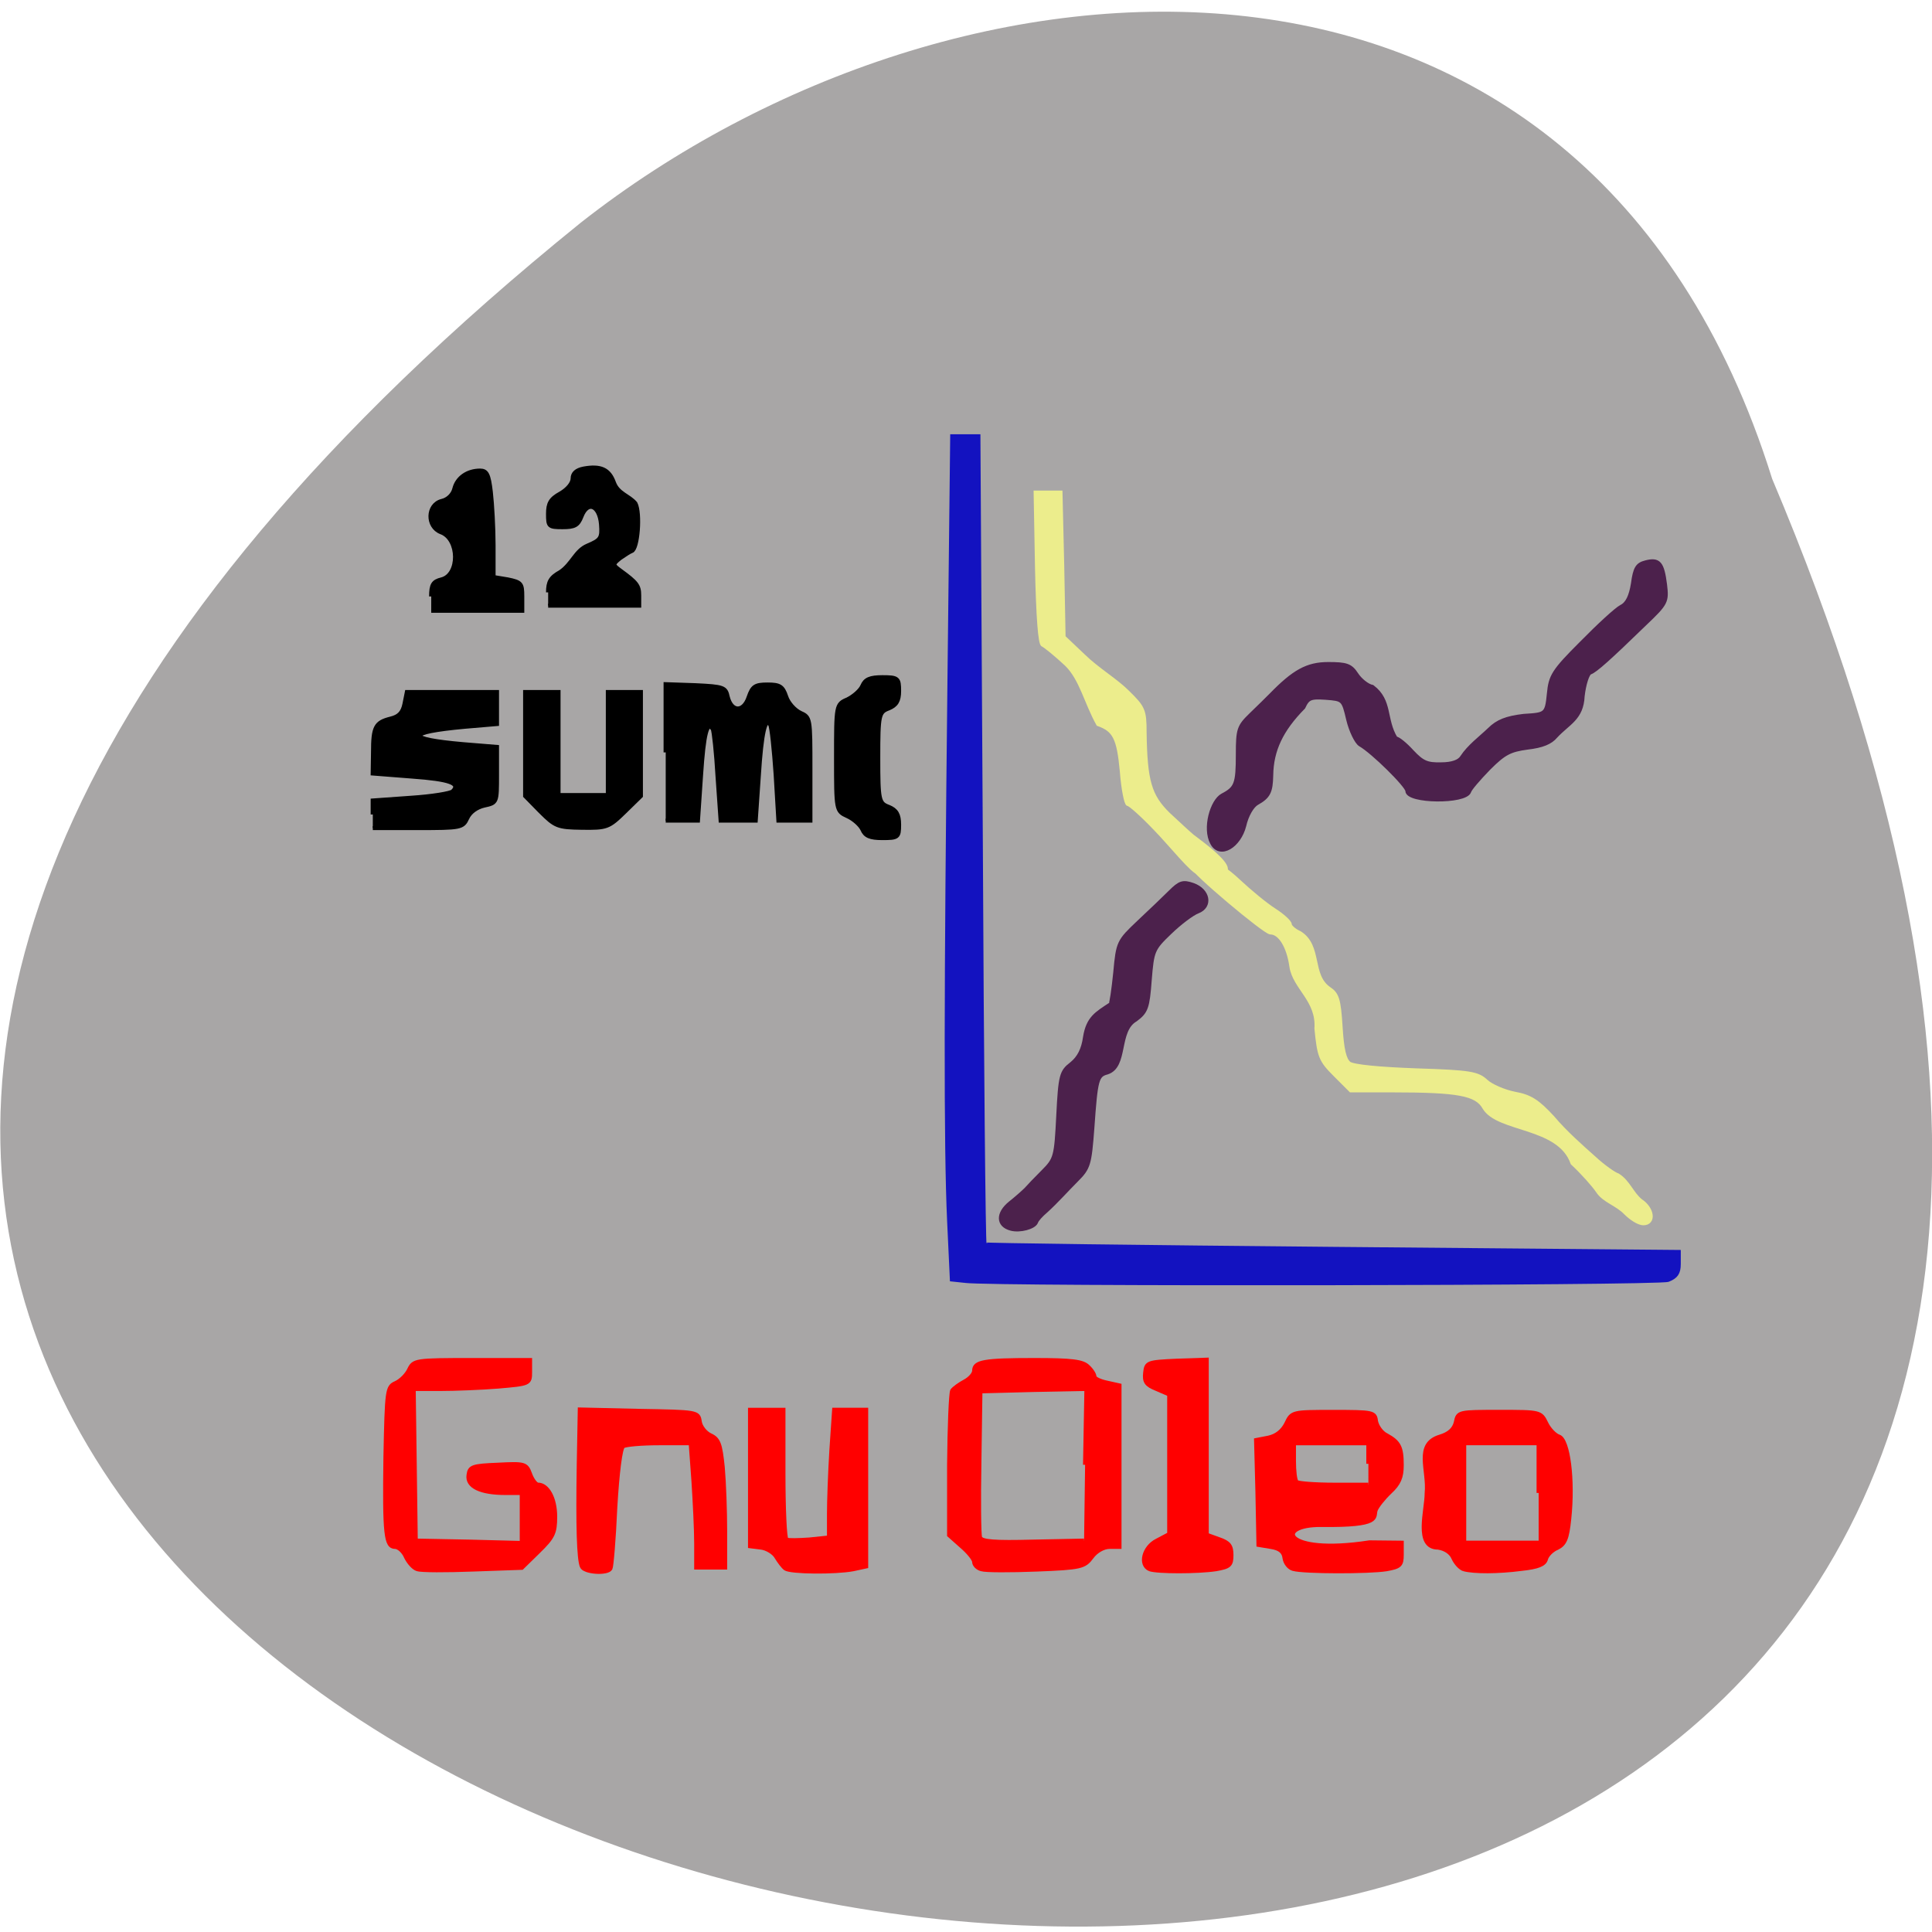 <svg xmlns="http://www.w3.org/2000/svg" viewBox="0 0 22 22"><path d="m 20.18 5.453 c 11.656 27.578 -37.37 16.316 -13.566 -2.918 c 4.27 -3.355 11.445 -3.879 13.566 2.918" fill="#a8a6a6"/><g fill="#4c214c" stroke="#4c214c"><path d="m 133.86 162.68 c -1.727 -0.455 -1.773 -2 -0.091 -3.364 c 0.864 -0.682 1.773 -1.5 2.091 -1.818 c 0.318 -0.364 1.318 -1.409 2.273 -2.364 c 1.636 -1.636 1.727 -1.955 2 -7.409 c 0.273 -5.364 0.409 -5.818 1.773 -6.864 c 1 -0.818 1.545 -1.909 1.773 -3.545 c 0.409 -2.5 1.5 -3.091 3.364 -4.318 c 0.136 -0.091 0.409 -2 0.636 -4.227 c 0.364 -4 0.455 -4.136 3.091 -6.636 c 1.455 -1.364 3.364 -3.182 4.182 -4 c 1.273 -1.273 1.682 -1.409 3 -0.955 c 2.045 0.727 2.409 2.818 0.636 3.5 c -0.727 0.273 -2.364 1.5 -3.682 2.773 c -2.273 2.182 -2.364 2.409 -2.682 6.318 c -0.273 3.636 -0.455 4.182 -1.864 5.227 c -2.545 1.455 -1.182 6.182 -3.773 7 c -1.364 0.364 -1.5 0.909 -1.955 7.318 c -0.364 4.864 -0.5 5.318 -2.091 6.909 c -1.364 1.364 -2.727 2.909 -4.091 4.136 c -0.591 0.5 -1.182 1.136 -1.273 1.455 c -0.273 0.682 -2.136 1.182 -3.318 0.864" transform="scale(0.086)" stroke-width="0.55"/><path d="m 274.2 153.73 c -1.557 -3.052 0 -8.602 1.946 -9.712 c 2.595 -1.457 2.919 -2.289 2.919 -8.325 c 0 -5.134 0.195 -5.689 2.53 -8.117 c 1.427 -1.457 3.114 -3.261 3.763 -3.954 c 4.346 -4.787 6.877 -6.313 10.834 -6.313 c 3.438 0 4.217 0.277 5.32 2.081 c 0.714 1.179 2.076 2.359 3.049 2.567 c 3.503 2.844 2.206 6.59 4.411 10.475 c 0.454 0 1.816 1.179 3.114 2.706 c 1.946 2.22 2.854 2.636 5.514 2.567 c 2.141 0 3.503 -0.555 4.02 -1.457 c 1.362 -2.22 3.503 -3.885 5.19 -5.619 c 1.557 -1.665 3.244 -2.359 6.487 -2.775 c 4.217 -0.277 4.411 -0.277 4.801 -4.509 c 0.324 -3.607 0.843 -4.579 6.228 -10.337 c 3.244 -3.538 6.617 -6.868 7.525 -7.354 c 1.168 -0.624 1.816 -2.151 2.206 -4.717 c 0.389 -3.122 0.843 -3.885 2.4 -4.301 c 2.465 -0.694 3.114 0.139 3.633 4.509 c 0.389 3.469 0.259 3.816 -3.827 7.978 c -6.812 7.08 -9.407 9.574 -10.38 9.92 c -0.519 0.208 -1.168 2.359 -1.427 4.787 c -0.195 4.579 -2.725 5.411 -5.125 8.186 c -0.973 1.249 -2.53 1.942 -5.32 2.289 c -3.373 0.486 -4.476 1.11 -7.395 4.232 c -1.881 2.081 -3.568 4.162 -3.698 4.717 c -0.714 2.22 -11.677 2.081 -11.677 -0.139 c 0 -1.041 -6.552 -7.978 -8.952 -9.435 c -0.714 -0.486 -1.752 -2.775 -2.271 -5.064 c -0.908 -4.162 -0.973 -4.162 -4.282 -4.44 c -2.919 -0.208 -3.438 0 -4.282 1.942 c -4.217 4.579 -6.03 8.741 -6.098 13.805 c -0.065 3.399 -0.519 4.371 -2.725 5.689 c -0.908 0.555 -1.946 2.428 -2.4 4.579 c -0.973 4.093 -4.541 6.521 -6.03 3.538" transform="matrix(0.06 0 0 0.056 -2.647 0.992)" stroke-width="0.811"/></g><g fill="#f00" stroke="#f00" stroke-width="0.55" transform="scale(0.086)"><path d="m 193.82 207.77 c -0.455 -0.136 -1.045 -0.773 -1.364 -1.455 c -0.318 -0.773 -1.136 -1.273 -2.045 -1.409 c -3.045 0 -1.5 -4.909 -1.5 -7.182 c 0.318 -3.091 -1.591 -6.5 1.773 -7.5 c 1.182 -0.364 1.864 -0.955 2.091 -1.909 c 0.273 -1.364 0.364 -1.364 5.773 -1.364 c 5.364 0 5.455 0 6.182 1.5 c 0.364 0.773 1.136 1.591 1.682 1.773 c 1.227 0.409 1.909 5.727 1.364 10.864 c -0.273 2.682 -0.591 3.364 -1.591 3.864 c -0.682 0.273 -1.364 0.955 -1.5 1.5 c -0.182 0.682 -1.045 1.045 -3.227 1.273 c -3.136 0.409 -6.273 0.409 -7.636 0.045 m 9.909 -10.09 v -6.591 h -9.864 v 13.182 h 9.864"/><path d="m 152.23 207.77 c -1.364 -0.591 -0.773 -2.909 0.955 -3.773 l 1.636 -0.864 v -18.5 l -1.682 -0.727 c -1.364 -0.545 -1.636 -0.955 -1.5 -2.136 c 0.136 -1.364 0.318 -1.409 4.136 -1.591 l 4 -0.136 v 23.18 l 1.636 0.591 c 1.318 0.455 1.636 0.864 1.636 2.091 c 0 1.318 -0.227 1.545 -2.045 1.864 c -2.409 0.364 -7.773 0.364 -8.773 0"/><path d="m 171.23 207.73 c -0.545 -0.136 -1.045 -0.773 -1.136 -1.409 c -0.091 -0.864 -0.636 -1.318 -1.818 -1.5 l -1.636 -0.273 l -0.136 -6.955 l -0.182 -6.909 l 1.636 -0.318 c 1.045 -0.227 1.864 -0.864 2.364 -1.864 c 0.727 -1.545 0.773 -1.545 6.227 -1.545 c 5.273 0 5.5 0.045 5.636 1.227 c 0.136 0.682 0.727 1.545 1.409 1.864 c 1.636 0.909 2 1.545 2 3.955 c 0 1.591 -0.364 2.455 -1.545 3.545 c -0.864 0.818 -1.727 1.909 -1.909 2.409 c -0.318 0.955 0.818 2.045 -7.136 1.955 c -6.318 -0.091 -5.182 4.091 6.318 2.318 l 4.273 0.045 v 1.591 c 0 1.364 -0.227 1.591 -2.045 1.909 c -2.273 0.364 -10.864 0.364 -12.318 -0.045 m 9.955 -13.909 v -2.727 h -9.864 v 2.364 c 0 1.318 0.136 2.545 0.364 2.773 c 0.182 0.182 2.409 0.364 4.955 0.364 h 4.545"/><path d="m 129.95 207.77 c -0.545 -0.136 -0.955 -0.591 -0.955 -0.955 c 0 -0.364 -0.773 -1.318 -1.682 -2.091 l -1.636 -1.455 v -9.273 c 0.045 -5.091 0.227 -9.5 0.409 -9.864 c 0.227 -0.318 1 -0.864 1.682 -1.227 c 0.682 -0.364 1.227 -1 1.227 -1.409 c 0 -1.182 1.318 -1.409 7.955 -1.409 c 4.955 0 6.409 0.182 7.091 0.864 c 0.5 0.455 0.864 1.045 0.864 1.318 c 0 0.273 0.773 0.636 1.682 0.818 l 1.636 0.364 v 21.364 h -1.318 c -0.773 0 -1.773 0.545 -2.364 1.364 c -0.955 1.273 -1.364 1.409 -7.318 1.636 c -3.455 0.136 -6.727 0.136 -7.273 -0.045 m 13.727 -13.818 l 0.182 -10.05 l -7.05 0.136 l -7 0.182 l -0.136 9.318 c -0.091 5.091 -0.045 9.636 0.091 10.05 c 0.227 0.545 1.864 0.682 7.05 0.545 l 6.727 -0.136"/><path d="m 104 207.68 c -0.318 -0.227 -0.818 -0.909 -1.182 -1.5 c -0.318 -0.591 -1.273 -1.182 -2.045 -1.273 l -1.455 -0.182 v -18.05 h 4.409 v 8.5 c 0 4.636 0.182 8.545 0.409 8.682 c 0.227 0.136 1.591 0.091 3 0 l 2.636 -0.273 v -3.091 c 0 -1.727 0.136 -5.5 0.318 -8.455 l 0.364 -5.364 h 4.227 v 20.727 l -1.682 0.364 c -2.364 0.455 -8.364 0.409 -9 -0.091"/><path d="m 77.05 207.41 c -0.409 -1 -0.545 -5.318 -0.409 -13.455 l 0.136 -7.318 l 7.818 0.182 c 7.727 0.136 7.864 0.136 8.05 1.409 c 0.091 0.682 0.727 1.5 1.409 1.818 c 1.091 0.5 1.318 1.136 1.636 4.227 c 0.182 2.045 0.318 5.818 0.318 8.5 v 4.773 h -3.818 v -3.182 c 0 -1.773 -0.182 -5.5 -0.364 -8.273 l -0.364 -5 h -4.182 c -2.318 0 -4.455 0.182 -4.773 0.409 c -0.364 0.227 -0.773 3.5 -1.045 8.091 c -0.182 4.227 -0.5 7.864 -0.636 8.091 c -0.409 0.727 -3.5 0.5 -3.773 -0.273"/><path d="m 55.27 207.77 c -0.5 -0.136 -1.136 -0.864 -1.5 -1.591 c -0.318 -0.773 -1 -1.364 -1.455 -1.364 c -1.227 0 -1.409 -1.682 -1.273 -11.818 c 0.182 -9 0.227 -9.364 1.364 -9.864 c 0.682 -0.318 1.455 -1.091 1.773 -1.773 c 0.591 -1.227 0.773 -1.273 8.273 -1.273 h 7.727 v 1.545 c 0 1.591 -0.045 1.591 -4.227 1.955 c -2.273 0.182 -5.773 0.318 -7.682 0.318 h -3.5 l 0.273 20.09 l 7.05 0.136 l 7 0.182 v -6.636 h -2.182 c -3.273 0 -5.091 -0.864 -4.864 -2.364 c 0.136 -1.091 0.5 -1.227 3.864 -1.364 c 3.545 -0.182 3.773 -0.136 4.273 1.227 c 0.273 0.773 0.773 1.409 1.045 1.409 c 1.273 0 2.273 1.818 2.273 4.227 c 0 2.182 -0.273 2.727 -2.227 4.636 l -2.182 2.136 l -6.455 0.227 c -3.545 0.136 -6.864 0.136 -7.364 -0.045"/></g><g stroke="#000" transform="matrix(0.06 0 0 0.056 -2.647 0.992)"><path d="m 207.83 150.95 c -0.389 -0.902 -1.687 -2.151 -2.854 -2.706 c -2.141 -1.041 -2.141 -1.179 -2.141 -11.863 c 0 -10.683 0 -10.892 2.141 -11.863 c 1.168 -0.624 2.465 -1.804 2.854 -2.775 c 0.519 -1.318 1.427 -1.734 3.763 -1.734 c 2.919 0 3.114 0.208 3.114 2.775 c 0 2.01 -0.519 2.914 -1.946 3.538 c -1.881 0.763 -2.01 1.249 -2.01 10.06 c 0 8.741 0.13 9.227 2.01 9.99 c 1.427 0.624 1.946 1.526 1.946 3.607 c 0 2.567 -0.195 2.706 -3.114 2.706 c -2.335 0 -3.244 -0.416 -3.763 -1.734" stroke-width="0.859"/><g stroke-width="0.811"><path d="m 170.46 135.28 v -13.875 l 5.644 0.208 c 5.32 0.277 5.709 0.416 6.098 2.359 c 0.714 3.122 3.049 3.191 4.02 0.069 c 0.714 -2.22 1.233 -2.567 3.568 -2.567 c 2.271 0 2.854 0.347 3.503 2.428 c 0.389 1.318 1.622 2.775 2.725 3.33 c 1.881 0.902 1.881 1.11 1.881 11.447 v 10.475 h -6.03 l -0.519 -9.365 c -0.324 -5.134 -0.778 -9.712 -1.038 -10.128 c -0.973 -1.734 -1.687 1.596 -2.206 10.406 l -0.584 9.09 h -6.617 l -0.584 -8.949 c -0.259 -4.926 -0.714 -9.296 -0.908 -9.643 c -1.103 -1.873 -1.752 0.902 -2.271 9.365 l -0.584 9.227 h -6.098"/><path d="m 146.72 147.35 l -2.919 -3.191 v -21.16 h 6.293 v 20.951 h 9.407 v -20.951 h 6.228 v 21.16 l -3.114 3.261 c -2.984 3.122 -3.373 3.261 -8.04 3.191 c -4.606 -0.069 -5.06 -0.277 -7.85 -3.261"/><path d="m 114.87 147.9 v -2.844 l 7.266 -0.555 c 3.957 -0.277 7.525 -0.902 7.914 -1.318 c 1.557 -1.596 -0.519 -2.428 -7.72 -2.983 l -7.46 -0.624 l 0.065 -4.301 c 0 -5.134 0.454 -6.105 3.309 -6.868 c 1.622 -0.416 2.335 -1.249 2.66 -2.983 l 0.454 -2.428 h 17.06 v 6.521 l -6.098 0.555 c -11.288 1.11 -11.418 2.497 -0.259 3.538 l 6.358 0.555 v 5.689 c 0 5.619 0 5.689 -2.4 6.244 c -1.427 0.347 -2.725 1.318 -3.244 2.567 c -0.843 1.942 -1.168 2.01 -9.407 2.01 h -8.498"/><path d="m 125.96 103.57 c 0 -2.428 0.389 -3.052 1.946 -3.469 c 3.503 -0.902 3.438 -8.186 -0.065 -9.574 c -2.725 -1.11 -2.66 -5.619 0.13 -6.382 c 1.168 -0.277 2.141 -1.318 2.4 -2.497 c 0.519 -2.22 2.465 -3.677 4.865 -3.677 c 1.233 0 1.622 0.763 2.01 4.371 c 0.259 2.428 0.519 7.284 0.519 10.822 v 6.452 l 2.725 0.486 c 2.53 0.555 2.725 0.832 2.725 3.469 v 2.914 h -17.256"/><path d="m 148.15 102.74 c 0 -2.151 0.454 -3.052 2.335 -4.162 c 2.271 -1.665 2.854 -4.301 5.125 -5.342 c 2.595 -1.179 2.79 -1.526 2.595 -4.371 c -0.324 -3.885 -2.595 -4.787 -3.763 -1.526 c -0.649 1.804 -1.297 2.151 -3.568 2.151 c -2.595 0 -2.725 -0.139 -2.725 -2.706 c 0 -2.151 0.454 -3.052 2.335 -4.162 c 1.362 -0.832 2.335 -2.081 2.335 -3.052 c 0 -1.041 0.714 -1.734 2.076 -2.01 c 3.179 -0.624 4.801 0.139 5.709 2.844 c 0.778 2.289 2.854 2.636 4.087 4.232 c 0.973 2.01 0.454 9.296 -0.714 9.712 c -0.389 0.139 -1.362 0.832 -2.206 1.457 c -1.427 1.249 -1.427 1.318 0.065 2.497 c 3.114 2.428 3.568 3.052 3.568 5.064 v 2.081 h -17.256"/></g></g><g transform="scale(0.086)"><g fill="#eced8c" stroke="#eced8c" stroke-width="0.55"><path d="m 153 109.73 c -1.727 -1.818 -3.364 -3.273 -3.636 -3.273 c -0.227 0 -0.636 -1.955 -0.818 -4.364 c -0.409 -4.364 -0.955 -5.455 -3.136 -6.227 c -1.591 -2.864 -2.227 -6 -4.182 -7.909 c -1.409 -1.318 -2.818 -2.455 -3.136 -2.591 c -0.364 -0.091 -0.636 -3.773 -0.773 -10.182 l -0.182 -9.955 h 3.273 l 0.227 9.545 l 0.182 9.591 l 2.636 2.5 c 1.864 1.818 4.273 3.227 5.818 4.773 c 2.091 2.045 2.273 2.409 2.273 5.318 c 0.091 6.5 0.682 8.455 3.136 10.864 c 1.273 1.182 2.682 2.5 3.182 2.909 c 8.682 6.409 2.227 4.591 0.818 4.773 c -0.682 0.045 -3.682 -3.727 -5.682 -5.773"/><path d="m 211.59 157.73 c -0.545 -0.818 -2.045 -2.5 -3.364 -3.727 c -1.773 -5.05 -9.864 -4.273 -11.682 -7.364 c -1.045 -1.818 -3.409 -2.273 -12.227 -2.273 h -5.455 l -2.091 -2.091 c -1.909 -1.909 -2.091 -2.409 -2.455 -6.091 c 0.273 -3.773 -2.909 -5.409 -3.318 -8.227 c -0.364 -2.636 -1.5 -4.5 -2.773 -4.5 c -0.727 0 -10.364 -8.091 -10.364 -8.773 c 0 -0.182 2.273 -0.045 2.727 -0.182 c 0.455 -0.182 1.818 0.682 3.409 2.182 c 1.455 1.364 3.545 3.091 4.682 3.818 c 1.136 0.727 2.091 1.591 2.091 1.909 c 0 0.273 0.591 0.818 1.318 1.136 c 2.773 1.727 1.318 5.591 3.864 7.364 c 1.091 0.727 1.318 1.409 1.545 5.05 c 0.182 3 0.5 4.364 1.136 4.864 c 0.591 0.409 3.955 0.727 8.909 0.909 c 7.182 0.227 8.091 0.409 9.227 1.455 c 0.682 0.636 2.409 1.364 3.773 1.636 c 2.045 0.364 3.045 1 5.05 3.182 c 1.636 1.955 3.818 3.864 5.5 5.364 c 1.182 1.091 2.591 2.091 3.136 2.273 c 1.364 0.864 1.818 2.409 3 3.364 c 1.591 1.045 1.818 2.955 0.364 2.955 c -0.591 0 -1.591 -0.636 -2.318 -1.364 c -1.182 -1.227 -2.818 -1.591 -3.682 -2.864"/></g><path d="m 127.77 169.59 l -1.727 -0.182 l -0.364 -7.773 c -0.455 -9.955 -0.409 -30.636 0.045 -71.45 l 0.364 -32.409 h 3.455 l 0.318 53.41 c 0.136 29.364 0.364 53.5 0.5 53.591 c 0.091 0.091 20.818 0.364 46.05 0.591 l 45.864 0.409 v 1.591 c 0 1.182 -0.364 1.682 -1.409 2.091 c -1.364 0.5 -89.18 0.636 -93.09 0.136" fill="#1312c0" stroke="#1312c0" stroke-width="0.548"/></g></svg>